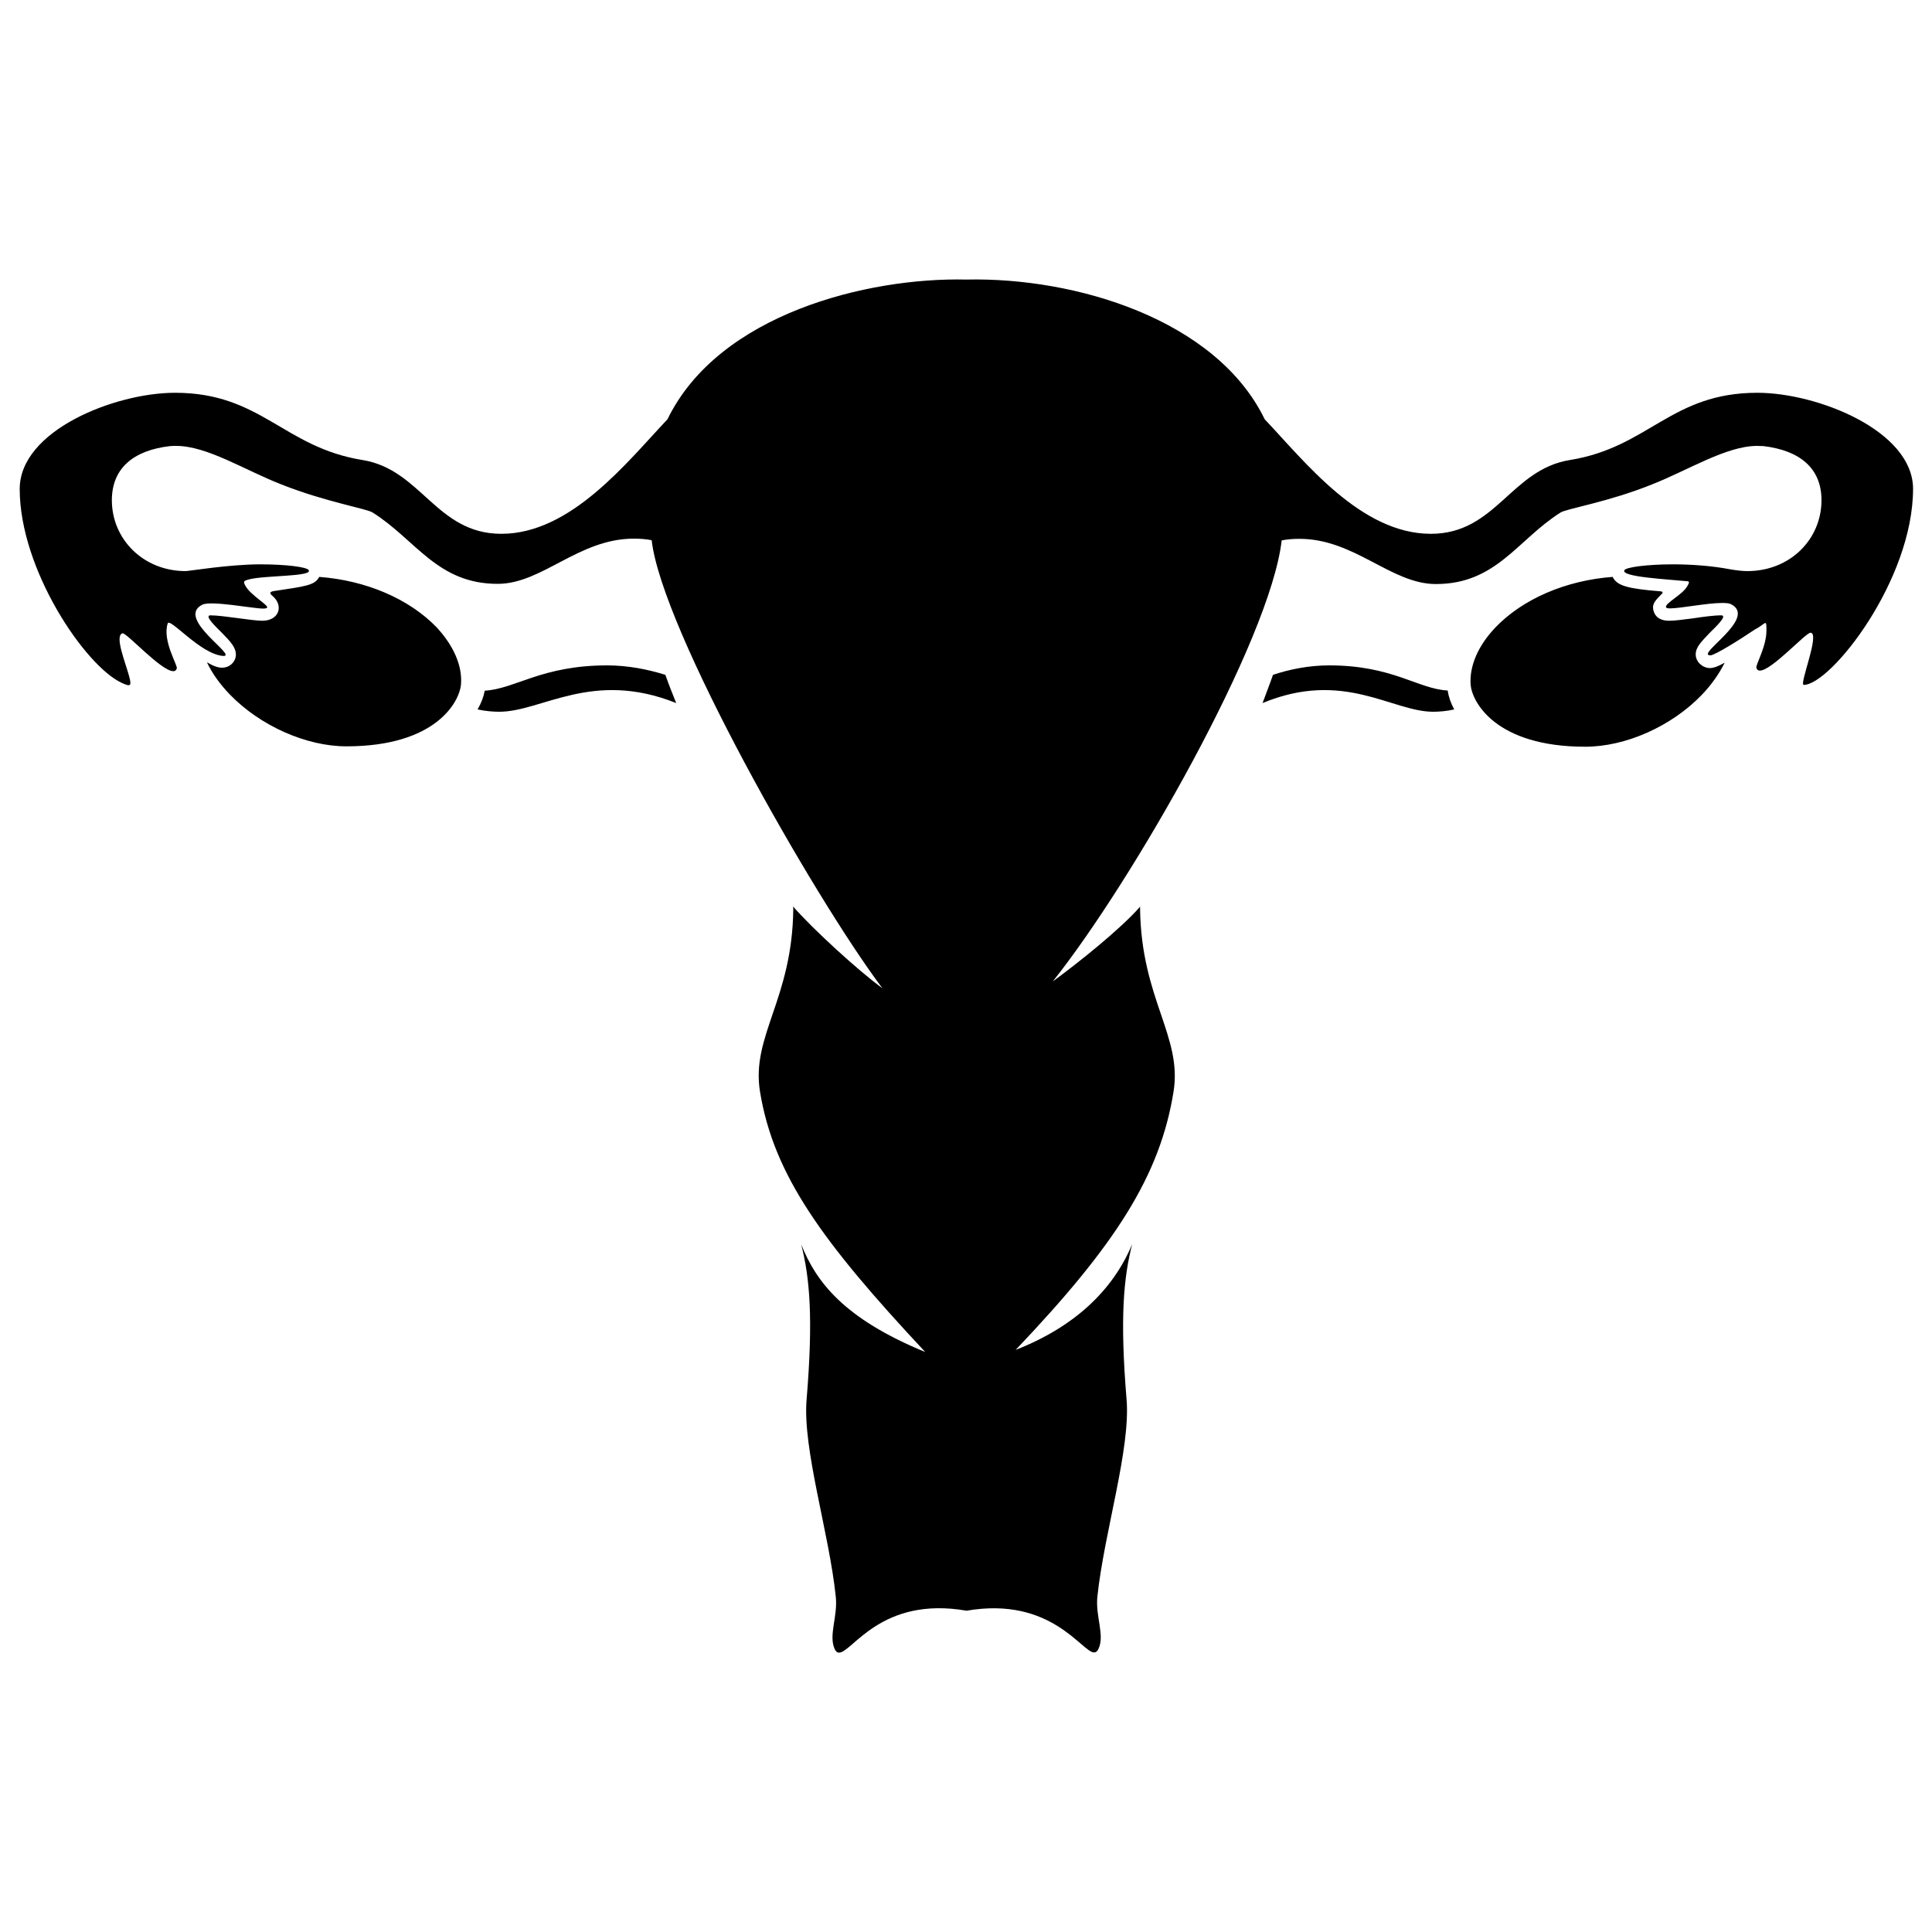 <?xml version="1.0" encoding="utf-8"?>
<!-- Svg Vector Icons : http://www.onlinewebfonts.com/icon -->
<!DOCTYPE svg PUBLIC "-//W3C//DTD SVG 1.1//EN" "http://www.w3.org/Graphics/SVG/1.1/DTD/svg11.dtd">
<svg version="1.1" xmlns="http://www.w3.org/2000/svg" xmlns:xlink="http://www.w3.org/1999/xlink" x="0px" y="0px" viewBox="0 0 1000 1000" enable-background="new 0 0 1000 1000" xml:space="preserve">
<g><path d="M165.2,298.6c0,0.1,0,0.1-0.1,0.2c-2.2,4.2-7.3,4.7-23.1,7.1c-2.3,0.3-2.7,1.1-1.1,2.4c6.2,5.2,3.5,13-5.1,13c-5.5,0-20.3-2.8-26.9-2.8c-3.5,0,3.3,6.4,5.9,9c4.4,4.5,7.3,7.5,7.3,11.4c-0.1,3.6-3.1,6.7-7.2,6.7c-2,0-4.4-0.8-7.8-2.8c2.8,5.9,6.8,11.4,11.9,16.7c15.7,16.2,39.5,26.8,60.3,26.8c46.3,0,58.5-23,59.3-32c0.8-9.5-3.7-20-12.6-29.6C211.7,309.9,189.4,300.4,165.2,298.6z M314.3,344.4c-34,0-47.6,12.2-63.4,13.1c-0.6,3.2-1.8,6.4-3.7,9.7c4,0.9,8.3,1.2,11.2,1.2c22.1,0,48.1-21.9,91.6-4.5c-1.9-4.7-3.9-9.7-5.6-14.6C335.5,346.5,325,344.4,314.3,344.4z M688,344.4c-10.4,0-20.5,2-29.1,4.9c-1.7,4.9-3.7,9.9-5.4,14.6c41.9-17.4,67,4.5,88.3,4.5c2.9,0,7.1-0.3,10.9-1.2c-1.8-3.3-2.9-6.6-3.4-9.8C733.9,356.6,720.9,344.4,688,344.4z M877.7,338.9c-0.1-4,3-6.8,7.3-11.4c2.6-2.6,9.5-9,5.9-9c-3.8,0-9.7,0.8-14.9,1.6c-4.9,0.6-9.1,1.2-12,1.2c-6.4,0-7.8-3.7-8.2-5.4c-1-3.9,2-5.9,4.8-9c0,0-0.2-0.8-0.8-0.8c-17.4-1.4-22.7-2.9-25-7.3c0,0,0-0.1-0.1-0.2c-24.2,1.8-46.6,11.4-60.8,26.3c-9,9.5-13.4,20-12.7,29.6c0.8,8.9,13,32,59.3,32c20.9,0,44.6-10.5,60.3-26.8c5.1-5.3,9-10.9,11.9-16.7c-3.5,2-5.9,2.8-7.8,2.8C881,345.6,877.8,342.5,877.7,338.9z M909.6,203.3c-44.7,0-56.1,28.2-97,34.8c-30.6,4.9-38.3,38.2-72,38.2c-36.2,0-65.1-37.2-86-59.3c-25.1-51.7-98-73.6-154.5-72.3c-51-1.2-128.1,17.8-154.6,72.3c-20.9,22.1-49.9,59.3-86,59.3c-33.7,0-41.4-33.3-71.9-38.2c-40.9-6.6-52.4-34.8-97-34.8c-31.1,0-80.4,19.5-80.4,49.8c0,41.7,33.9,91.7,52.9,100.4c4.4,2,5.2,1.8,3.7-3.6c-2-7.4-7.5-20.6-3.5-22.1h0.2c2.4,0,20,19.6,26.2,19.6c0.8,0,1.5-0.4,1.8-1.4c0.6-1.6-7.6-14.4-4.7-23.3c1.1-3.3,16.7,15.7,28.5,16.8c8.8,0.7-24.8-19.4-10.6-26.5c4.4-2.3,26.3,2,31.5,2c1.2,0,2-0.2,2.1-0.6c0.3-1.4-8.4-6.3-11.1-10.9c-1.5-2.5-1.1-2.8,1.3-3.5c7.8-2.3,33.4-1.4,31.3-4.9c-0.9-1.6-11.6-3-25.1-3c-15.9,0-37,3.5-38.6,3.5c-21.9,0-38.2-16.5-38.2-36.7c0-16.4,11-25.8,30.1-28c1.1-0.1,2.2-0.1,3.2-0.1c16.1,0,35.5,12.6,54.6,20c22.7,9,44.2,12.5,47.1,14.5c22.4,14.1,33.4,36.9,64.7,36.9c23.1,0,41.8-23.4,70.5-23.4c3,0,6,0.2,9.2,0.8c5.2,46.2,83.6,184.2,119.4,231.9c-12.6-9.2-36-30.6-46.2-42.3c0,0.4,0.1,0.7,0.1,1c-0.4,47-22,66-17.2,95c7.1,43,32.1,77.5,85.5,134.6c-42.3-17.4-56.5-36.4-64.2-55.7c4.4,17.1,6.3,38,2.8,80.2c-2.2,25.7,11.7,69.1,15.1,102.2c1.1,10.3-3.9,20-0.5,27.2c0.6,1.3,1.4,1.7,2.2,1.7c6.8,0,21.7-29.4,66-21.7c43.9-7.6,59.7,21.6,66,21.6c0.9,0,1.6-0.5,2.2-1.7c3.5-7.1-1.6-16.9-0.5-27.2c3.5-33.2,17.3-76.6,15.1-102.2c-3.5-42.2-1.5-63,2.9-80.2c-10,24-30.1,42.9-60.3,54.7c51.9-54.5,74.7-90.3,81.7-133.5c4.7-28.9-16.7-48-17.3-94.9v-1c-10.2,11.7-32.6,29.5-45.2,38.7c41-51.4,112.5-176.4,118.5-228.3c3.1-0.6,6.2-0.8,9.2-0.8c28.6,0,47.4,23.4,70.6,23.4c31.3,0,42.2-22.9,64.5-37c3-2,24.6-5.4,47.2-14.5c19.1-7.5,38.6-20,54.6-20c1.1,0,2.1,0.1,3.3,0.1c19,2.3,30,11.6,30,28c0,20.2-16.2,36.7-38.4,36.7c-2.7,0-5.7-0.4-8.7-0.9c-9.9-1.9-20.6-2.6-29.8-2.6c-13.5,0-24.2,1.5-25.1,3c-2.2,3.5,22.1,4.7,30.8,5.6c2.9,0.2,3.2,0.1,1.8,2.6c-2.5,4.6-11.6,8.8-11.1,11c0.2,0.4,0.9,0.6,2.1,0.6c5.4,0,19.1-2.8,26.9-2.8c2,0,3.7,0.1,4.6,0.6c14.2,7.1-18.8,26.5-10.6,26.5c2.3,0,15.5-8.3,22.9-13.3c6-3.1,6.1-6.1,6.1,0.6c0,8.3-5.8,17.9-5.2,19.2c0.4,1.1,1,1.4,1.8,1.4c6.1,0,23.7-19.6,26.2-19.6c5.2,0-6,27-3.5,27c13.9,0,56.6-54,56.6-101.6C990,222.9,940.7,203.3,909.6,203.3z"/></g>
</svg>
